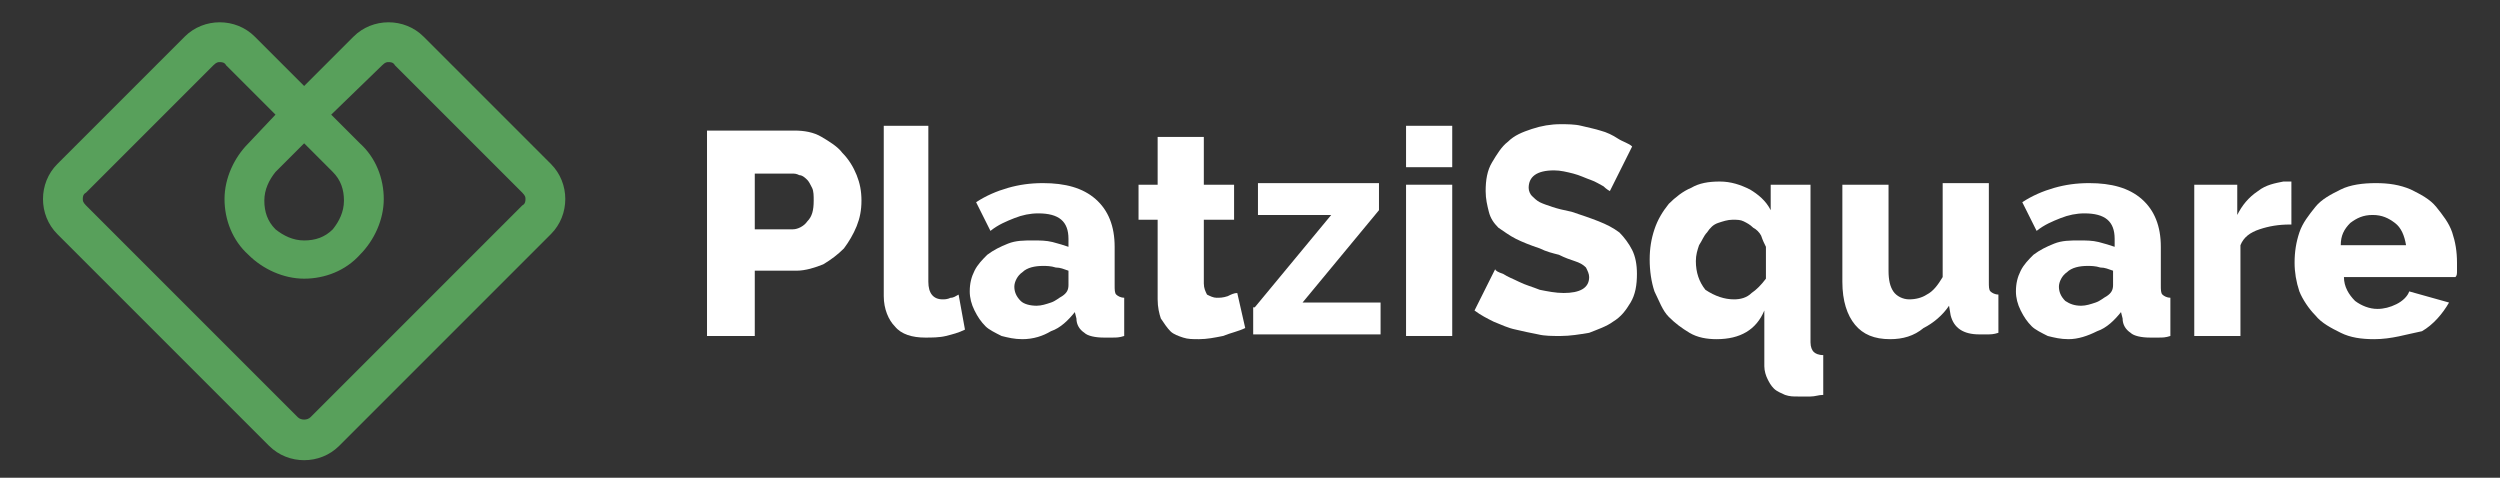 <?xml version="1.0" encoding="utf-8"?>
<!-- Generator: Adobe Illustrator 22.0.1, SVG Export Plug-In . SVG Version: 6.00 Build 0)  -->
<svg version="1.1" id="Capa_1" xmlns="http://www.w3.org/2000/svg" xmlns:xlink="http://www.w3.org/1999/xlink" x="0px" y="0px"
	 viewBox="0 0 157 30" style="enable-background:new 0 0 157 30;" xml:space="preserve">
<rect x="0" y="0" width="157" height="30" fill="#333333" stroke="none"/>
<style type="text/css">
	.st0{fill:#58A05B;}
	.st1{fill:#FFFFFF;}
</style>
<g>
	<path id="XMLID_8707_" class="st0" d="M3.6,14.7L16.9,28c1.2,1.2,3.2,1.2,4.4,0l13.3-13.3c0.6-0.6,0.9-1.4,0.9-2.2
		c0-0.8-0.3-1.6-0.9-2.2l-8-8c-1.2-1.2-3.2-1.2-4.4,0l-1.4,1.4h0l-1.7,1.7L16,2.3c-0.6-0.6-1.4-0.9-2.2-0.9c-0.8,0-1.6,0.3-2.2,0.9
		l-8,8c-0.6,0.6-0.9,1.4-0.9,2.2C2.7,13.3,3,14.1,3.6,14.7z M19.1,9l1.8,1.8c0.5,0.5,0.7,1.1,0.7,1.8c0,0.7-0.3,1.3-0.7,1.8
		c-0.5,0.5-1.1,0.7-1.8,0.7s-1.3-0.3-1.8-0.7c-0.5-0.5-0.7-1.1-0.7-1.8c0-0.7,0.3-1.3,0.7-1.8L19.1,9z M5.4,12.1l8-8
		c0.2-0.2,0.3-0.2,0.4-0.2c0.1,0,0.3,0,0.4,0.2l3.1,3.1L15.6,9c-0.9,0.9-1.5,2.2-1.5,3.5s0.5,2.6,1.5,3.5c0.9,0.9,2.2,1.5,3.5,1.5
		c1.3,0,2.6-0.5,3.5-1.5c0.9-0.9,1.5-2.2,1.5-3.5c0-1.3-0.5-2.6-1.5-3.5l-1.8-1.8L24,4.1c0.2-0.2,0.3-0.2,0.4-0.2
		c0.1,0,0.3,0,0.4,0.2l8,8c0,0,0,0,0,0c0.2,0.2,0.2,0.3,0.2,0.4c0,0.1,0,0.3-0.2,0.4L19.5,26.2c-0.2,0.2-0.6,0.2-0.8,0L5.4,12.9
		c-0.2-0.2-0.2-0.3-0.2-0.4C5.2,12.4,5.2,12.2,5.4,12.1z"/>
	<g>
		<path class="st1" d="M44.4,21.1V8.2h5.5c0.6,0,1.2,0.1,1.7,0.4c0.5,0.3,1,0.6,1.3,1c0.4,0.4,0.7,0.9,0.9,1.4
			c0.2,0.5,0.3,1,0.3,1.6c0,0.6-0.1,1.1-0.3,1.6c-0.2,0.5-0.5,1-0.8,1.4c-0.4,0.4-0.8,0.7-1.3,1c-0.5,0.2-1.1,0.4-1.7,0.4h-2.6v4.1
			H44.4z M47.4,14.4h2.4c0.3,0,0.7-0.2,0.9-0.5c0.3-0.3,0.4-0.7,0.4-1.3c0-0.3,0-0.6-0.1-0.8c-0.1-0.2-0.2-0.4-0.3-0.5
			c-0.1-0.1-0.3-0.3-0.5-0.3c-0.2-0.1-0.3-0.1-0.5-0.1h-2.3V14.4z"/>
		<path class="st1" d="M55.4,7.9h2.9v9.8c0,0.7,0.3,1.1,0.9,1.1c0.1,0,0.3,0,0.5-0.1c0.2,0,0.3-0.1,0.5-0.2l0.4,2.2
			c-0.4,0.2-0.8,0.3-1.2,0.4s-0.9,0.1-1.3,0.1c-0.8,0-1.5-0.2-1.9-0.7c-0.4-0.4-0.7-1.1-0.7-1.9V7.9z"/>
		<path class="st1" d="M64.2,21.3c-0.5,0-0.9-0.1-1.3-0.2c-0.4-0.2-0.8-0.4-1-0.6c-0.3-0.3-0.5-0.6-0.7-1c-0.2-0.4-0.3-0.8-0.3-1.2
			c0-0.5,0.1-0.9,0.3-1.3c0.2-0.4,0.5-0.7,0.8-1c0.4-0.3,0.8-0.5,1.3-0.7c0.5-0.2,1-0.2,1.6-0.2c0.4,0,0.8,0,1.2,0.1
			c0.4,0.1,0.7,0.2,1,0.3V15c0-1.1-0.6-1.6-1.9-1.6c-0.5,0-1,0.1-1.5,0.3c-0.5,0.2-1,0.4-1.5,0.8l-0.9-1.8c0.6-0.4,1.3-0.7,2-0.9
			c0.7-0.2,1.4-0.3,2.2-0.3c1.4,0,2.5,0.3,3.3,1c0.8,0.7,1.2,1.7,1.2,3v2.4c0,0.3,0,0.5,0.1,0.6c0.1,0.1,0.3,0.2,0.5,0.2v2.4
			c-0.3,0.1-0.5,0.1-0.7,0.1c-0.2,0-0.4,0-0.6,0c-0.5,0-1-0.1-1.2-0.3c-0.3-0.2-0.5-0.5-0.5-0.9l-0.1-0.4c-0.4,0.5-0.9,1-1.5,1.2
			C65.5,21.1,64.9,21.3,64.2,21.3z M65.1,19.2c0.3,0,0.6-0.1,0.9-0.2c0.3-0.1,0.5-0.3,0.7-0.4c0.3-0.2,0.4-0.4,0.4-0.7V17
			c-0.3-0.1-0.5-0.2-0.8-0.2c-0.3-0.1-0.6-0.1-0.8-0.1c-0.5,0-1,0.1-1.3,0.4c-0.3,0.2-0.5,0.6-0.5,0.9c0,0.3,0.1,0.6,0.4,0.9
			C64.3,19.1,64.7,19.2,65.1,19.2z"/>
		<path class="st1" d="M78.2,20.6c-0.4,0.2-0.9,0.3-1.4,0.5c-0.5,0.1-1,0.2-1.5,0.2c-0.4,0-0.7,0-1-0.1c-0.3-0.1-0.6-0.2-0.8-0.4
			c-0.2-0.2-0.4-0.5-0.6-0.8c-0.1-0.3-0.2-0.7-0.2-1.2v-5h-1.2v-2.2h1.2v-3h2.9v3h1.9v2.2h-1.9v4c0,0.3,0.1,0.5,0.2,0.7
			c0.2,0.1,0.4,0.2,0.6,0.2c0.2,0,0.4,0,0.7-0.1c0.2-0.1,0.4-0.2,0.6-0.2L78.2,20.6z"/>
		<path class="st1" d="M78.8,19.3l4.8-5.8H79v-2h7.6v1.7l-4.8,5.8h4.9v2h-8V19.3z"/>
		<path class="st1" d="M88.3,10.5V7.9h2.9v2.6H88.3z M88.3,21.1v-9.5h2.9v9.5H88.3z"/>
		<path class="st1" d="M101.1,12c0,0-0.2-0.1-0.4-0.3c-0.2-0.1-0.5-0.3-0.8-0.4c-0.3-0.1-0.7-0.3-1.1-0.4c-0.4-0.1-0.8-0.2-1.2-0.2
			c-1.1,0-1.6,0.4-1.6,1.1c0,0.2,0.1,0.4,0.2,0.5c0.1,0.1,0.3,0.3,0.5,0.4c0.2,0.1,0.5,0.2,0.8,0.3c0.3,0.1,0.7,0.2,1.2,0.3
			c0.6,0.2,1.2,0.4,1.7,0.6c0.5,0.2,0.9,0.4,1.3,0.7c0.3,0.3,0.6,0.7,0.8,1.1c0.2,0.4,0.3,0.9,0.3,1.5c0,0.7-0.1,1.3-0.4,1.8
			c-0.3,0.5-0.6,0.9-1.1,1.2c-0.4,0.3-1,0.5-1.5,0.7c-0.6,0.1-1.2,0.2-1.8,0.2c-0.5,0-1,0-1.4-0.1c-0.5-0.1-1-0.2-1.4-0.3
			c-0.5-0.1-0.9-0.3-1.4-0.5c-0.4-0.2-0.8-0.4-1.2-0.7l1.3-2.6c0,0.1,0.2,0.2,0.5,0.3c0.3,0.2,0.6,0.3,1,0.5
			c0.4,0.2,0.8,0.3,1.3,0.5c0.5,0.1,1,0.2,1.5,0.2c1,0,1.6-0.3,1.6-1c0-0.2-0.1-0.4-0.2-0.6c-0.2-0.2-0.4-0.3-0.7-0.4
			c-0.3-0.1-0.6-0.2-1-0.4c-0.4-0.1-0.8-0.2-1.2-0.4c-0.6-0.2-1.1-0.4-1.5-0.6c-0.4-0.2-0.8-0.5-1.1-0.7c-0.3-0.3-0.5-0.6-0.6-1
			c-0.1-0.4-0.2-0.8-0.2-1.3c0-0.7,0.1-1.3,0.4-1.8c0.3-0.5,0.6-1,1-1.3c0.4-0.4,0.9-0.6,1.5-0.8c0.6-0.2,1.2-0.3,1.8-0.3
			c0.4,0,0.9,0,1.3,0.1c0.4,0.1,0.9,0.2,1.2,0.3c0.4,0.1,0.8,0.3,1.1,0.5c0.3,0.2,0.7,0.3,0.9,0.5L101.1,12z"/>
		<path class="st1" d="M107.8,21.3c-0.6,0-1.2-0.1-1.7-0.4c-0.5-0.3-0.9-0.6-1.3-1c-0.4-0.4-0.6-1-0.9-1.6c-0.2-0.6-0.3-1.3-0.3-2
			c0-0.7,0.1-1.3,0.3-1.9c0.2-0.6,0.5-1.1,0.9-1.6c0.4-0.4,0.9-0.8,1.4-1c0.5-0.3,1.1-0.4,1.8-0.4c0.7,0,1.3,0.2,1.9,0.5
			c0.5,0.3,1,0.7,1.3,1.3v-1.6h2.5v9.9c0,0.3,0.1,0.5,0.2,0.6c0.1,0.1,0.3,0.2,0.6,0.2v2.5c-0.3,0-0.5,0.1-0.8,0.1
			c-0.3,0-0.5,0-0.8,0c-0.3,0-0.5,0-0.8-0.1c-0.2-0.1-0.5-0.2-0.7-0.4c-0.2-0.2-0.3-0.4-0.4-0.6c-0.1-0.2-0.2-0.5-0.2-0.8v-3.5
			C110.3,20.7,109.3,21.3,107.8,21.3z M108.9,18.8c0.4,0,0.8-0.1,1.1-0.4c0.3-0.2,0.6-0.5,0.9-0.9v-2c-0.1-0.2-0.2-0.4-0.3-0.7
			c-0.1-0.2-0.3-0.4-0.5-0.5c-0.2-0.2-0.4-0.3-0.6-0.4c-0.2-0.1-0.4-0.1-0.7-0.1c-0.3,0-0.6,0.1-0.9,0.2c-0.3,0.1-0.5,0.3-0.7,0.6
			c-0.2,0.2-0.3,0.5-0.5,0.8c-0.1,0.3-0.2,0.6-0.2,1c0,0.7,0.2,1.3,0.6,1.8C107.7,18.6,108.3,18.8,108.9,18.8z"/>
		<path class="st1" d="M118.7,21.3c-1,0-1.7-0.3-2.2-0.9c-0.5-0.6-0.8-1.5-0.8-2.7v-6.1h2.9V17c0,0.6,0.1,1,0.3,1.3
			c0.2,0.3,0.6,0.5,1,0.5c0.4,0,0.8-0.1,1.1-0.3c0.4-0.2,0.7-0.6,1-1.1v-5.9h2.9v6.2c0,0.3,0,0.5,0.1,0.6c0.1,0.1,0.3,0.2,0.5,0.2
			v2.4c-0.3,0.1-0.5,0.1-0.7,0.1c-0.2,0-0.4,0-0.5,0c-1,0-1.6-0.4-1.8-1.2l-0.1-0.6c-0.4,0.6-1,1.1-1.6,1.4
			C120.2,21.1,119.5,21.3,118.7,21.3z"/>
		<path class="st1" d="M129.9,21.3c-0.5,0-0.9-0.1-1.3-0.2c-0.4-0.2-0.8-0.4-1-0.6c-0.3-0.3-0.5-0.6-0.7-1c-0.2-0.4-0.3-0.8-0.3-1.2
			c0-0.5,0.1-0.9,0.3-1.3c0.2-0.4,0.5-0.7,0.8-1c0.4-0.3,0.8-0.5,1.3-0.7c0.5-0.2,1-0.2,1.6-0.2c0.4,0,0.8,0,1.2,0.1
			c0.4,0.1,0.7,0.2,1,0.3V15c0-1.1-0.6-1.6-1.9-1.6c-0.5,0-1,0.1-1.5,0.3c-0.5,0.2-1,0.4-1.5,0.8l-0.9-1.8c0.6-0.4,1.3-0.7,2-0.9
			c0.7-0.2,1.4-0.3,2.2-0.3c1.4,0,2.5,0.3,3.3,1c0.8,0.7,1.2,1.7,1.2,3v2.4c0,0.3,0,0.5,0.1,0.6c0.1,0.1,0.3,0.2,0.5,0.2v2.4
			c-0.3,0.1-0.5,0.1-0.7,0.1c-0.2,0-0.4,0-0.6,0c-0.5,0-1-0.1-1.2-0.3c-0.3-0.2-0.5-0.5-0.5-0.9l-0.1-0.4c-0.4,0.5-0.9,1-1.5,1.2
			C131.1,21.1,130.5,21.3,129.9,21.3z M130.7,19.2c0.3,0,0.6-0.1,0.9-0.2c0.3-0.1,0.5-0.3,0.7-0.4c0.3-0.2,0.4-0.4,0.4-0.7V17
			c-0.3-0.1-0.5-0.2-0.8-0.2c-0.3-0.1-0.6-0.1-0.8-0.1c-0.5,0-1,0.1-1.3,0.4c-0.3,0.2-0.5,0.6-0.5,0.9c0,0.3,0.1,0.6,0.4,0.9
			C130,19.1,130.3,19.2,130.7,19.2z"/>
		<path class="st1" d="M143.8,14.1c-0.7,0-1.3,0.1-1.9,0.3c-0.6,0.2-1,0.5-1.2,1v5.7h-2.9v-9.5h2.7v1.9c0.3-0.6,0.7-1.1,1.3-1.5
			c0.5-0.4,1.1-0.5,1.6-0.6c0.1,0,0.2,0,0.3,0c0.1,0,0.1,0,0.2,0V14.1z"/>
		<path class="st1" d="M149.1,21.3c-0.8,0-1.5-0.1-2.1-0.4c-0.6-0.3-1.2-0.6-1.6-1.1c-0.4-0.4-0.8-1-1-1.5c-0.2-0.6-0.3-1.2-0.3-1.8
			c0-0.7,0.1-1.3,0.3-1.9c0.2-0.6,0.6-1.1,1-1.6c0.4-0.5,1-0.8,1.6-1.1c0.6-0.3,1.4-0.4,2.2-0.4c0.8,0,1.5,0.1,2.2,0.4
			c0.6,0.3,1.2,0.6,1.6,1.1s0.8,1,1,1.6c0.2,0.6,0.3,1.2,0.3,1.9c0,0.2,0,0.3,0,0.5c0,0.2,0,0.3-0.1,0.4h-7c0,0.6,0.3,1.1,0.7,1.5
			c0.4,0.3,0.9,0.5,1.4,0.5c0.4,0,0.8-0.1,1.2-0.3c0.4-0.2,0.7-0.5,0.8-0.8l2.5,0.7c-0.4,0.7-1,1.4-1.7,1.8
			C151.1,21,150.2,21.3,149.1,21.3z M151.1,15.4c-0.1-0.6-0.3-1.1-0.7-1.4c-0.4-0.3-0.8-0.5-1.4-0.5c-0.6,0-1,0.2-1.4,0.5
			c-0.4,0.4-0.6,0.8-0.6,1.4H151.1z"/>
	</g>
</g>
</svg>
